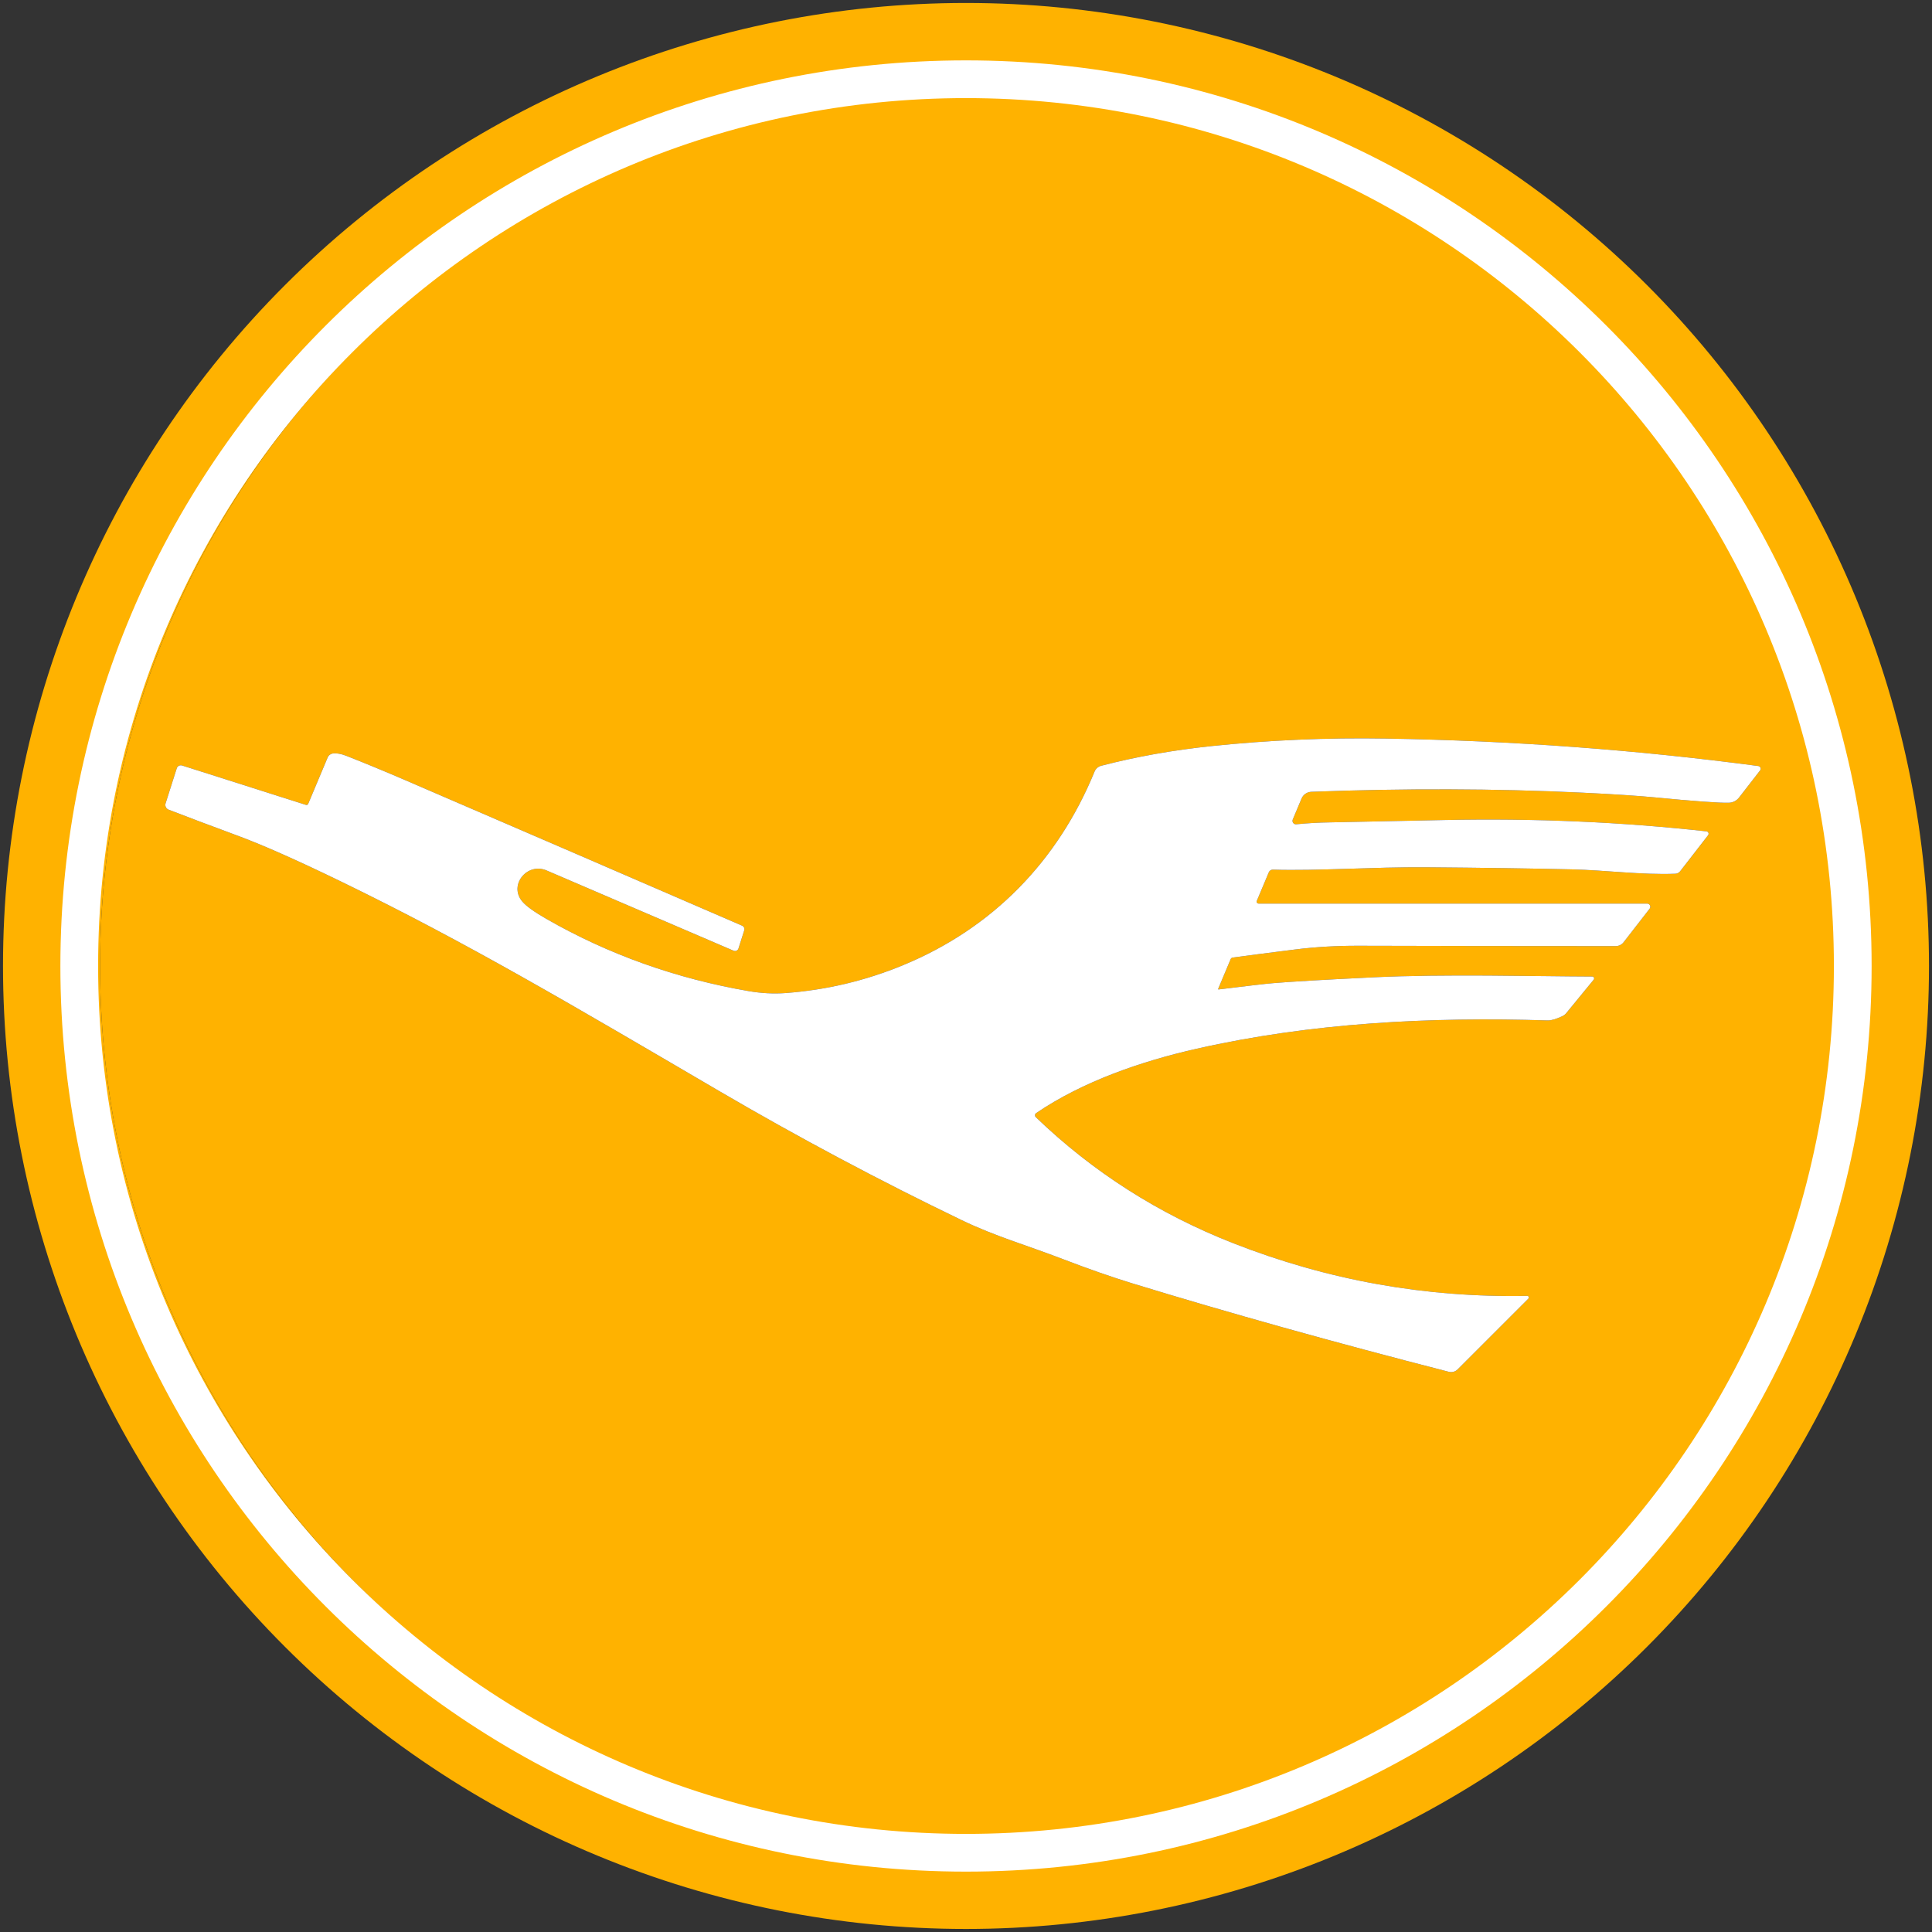 <svg width="512" height="512" viewBox="0 0 512 512" fill="none" xmlns="http://www.w3.org/2000/svg">
<rect x="0" y="0" width="512" height="512" fill="#333333" stroke="none"/>
<g clip-path="url(#clip0_1_123)">
<path d="M511.203 255.989C511.203 289.503 504.602 322.689 491.777 353.651C478.952 384.614 460.154 412.748 436.456 436.445C412.758 460.143 384.625 478.941 353.662 491.767C322.699 504.592 289.514 511.193 256 511.193C188.316 511.193 123.404 484.305 75.544 436.445C27.684 388.585 0.797 323.673 0.797 255.989C0.797 188.305 27.684 123.393 75.544 75.533C123.404 27.674 188.316 0.786 256 0.786C289.514 0.786 322.699 7.387 353.662 20.212C384.625 33.037 412.758 51.836 436.456 75.533C460.154 99.231 478.952 127.365 491.777 158.327C504.602 189.29 511.203 222.476 511.203 255.989ZM26.524 254.736C25.876 381.96 128.287 486.443 255.586 487.09C382.885 487.749 486.368 384.329 487.016 257.094C487.675 129.87 385.264 25.387 257.965 24.729C130.666 24.081 27.183 127.501 26.524 254.736Z" fill="#FFB200"/>
<path d="M257.965 24.729C385.264 25.387 487.675 129.87 487.016 257.094C486.368 384.329 382.885 487.749 255.586 487.09C128.287 486.442 25.876 381.96 26.524 254.736C27.183 127.501 130.666 24.081 257.965 24.729ZM404.724 343.412C377.828 343.943 351.842 339.287 326.766 329.443C306.98 321.675 289.556 310.546 274.494 296.057C274.419 295.985 274.361 295.898 274.325 295.801C274.289 295.704 274.275 295.601 274.284 295.498C274.293 295.395 274.325 295.295 274.378 295.206C274.431 295.117 274.503 295.042 274.589 294.984C286.879 286.624 302.388 281.249 317.174 277.914C347.576 271.052 378.891 269.437 410.152 270.425C411.087 270.454 412.39 270.071 414.061 269.278C414.453 269.096 414.798 268.827 415.07 268.492L422.336 259.633C422.399 259.558 422.44 259.467 422.452 259.371C422.465 259.274 422.45 259.176 422.409 259.087C422.367 258.999 422.301 258.924 422.219 258.872C422.136 258.82 422.041 258.793 421.943 258.794C406.987 258.751 382.81 258.082 363.817 259.006C350.816 259.636 341.967 260.153 337.272 260.557C335.459 260.706 330.679 261.258 322.932 262.214C322.913 262.216 322.895 262.212 322.878 262.205C322.861 262.197 322.847 262.185 322.836 262.17C322.825 262.155 322.819 262.137 322.817 262.119C322.815 262.101 322.818 262.082 322.825 262.065L326.14 254.173C326.189 254.062 326.264 253.966 326.359 253.894C326.454 253.821 326.565 253.775 326.681 253.759C331.249 253.143 336.783 252.427 343.284 251.613C348.624 250.947 354.183 250.621 359.961 250.636C378.848 250.692 401.58 250.724 428.157 250.731C428.568 250.731 428.971 250.638 429.338 250.46C429.704 250.281 430.024 250.022 430.271 249.701L437.176 240.81C437.27 240.686 437.329 240.538 437.344 240.383C437.36 240.228 437.332 240.072 437.263 239.932C437.195 239.792 437.089 239.674 436.957 239.59C436.825 239.507 436.673 239.462 436.517 239.461H333.543C333.458 239.461 333.374 239.439 333.298 239.398C333.223 239.358 333.158 239.299 333.111 239.228C333.064 239.156 333.035 239.074 333.027 238.989C333.019 238.904 333.032 238.818 333.065 238.739L336.252 231.154C336.34 230.944 336.49 230.766 336.681 230.642C336.873 230.519 337.097 230.457 337.325 230.464C348.978 230.835 364.083 229.731 377.903 229.837C392.682 229.957 405.542 230.141 416.483 230.389C425.618 230.602 435.009 231.898 443.985 231.547C444.228 231.537 444.467 231.474 444.685 231.362C444.903 231.251 445.095 231.093 445.249 230.899L452.663 221.339C452.732 221.249 452.775 221.143 452.789 221.031C452.803 220.92 452.787 220.806 452.742 220.702C452.698 220.599 452.627 220.509 452.537 220.441C452.446 220.374 452.34 220.332 452.228 220.319C429.772 217.827 406.675 216.825 382.938 217.313C363.874 217.71 353.687 217.919 352.377 217.94C349.551 217.975 346.598 218.142 343.518 218.439C343.363 218.455 343.206 218.43 343.064 218.367C342.921 218.304 342.797 218.204 342.704 218.078C342.611 217.952 342.552 217.803 342.533 217.647C342.513 217.491 342.534 217.332 342.594 217.186L344.931 211.609C345.147 211.1 345.504 210.664 345.959 210.35C346.414 210.036 346.949 209.857 347.501 209.835C372.365 208.893 396.272 208.967 419.224 210.058C427.623 210.462 434.053 210.88 438.514 211.311C449.044 212.331 455.595 212.806 458.166 212.735C458.69 212.718 459.204 212.587 459.67 212.35C460.137 212.113 460.544 211.777 460.864 211.365L466.44 204.173C466.518 204.071 466.569 203.951 466.586 203.824C466.604 203.697 466.588 203.568 466.541 203.45C466.494 203.331 466.416 203.228 466.317 203.15C466.217 203.072 466.099 203.022 465.973 203.005C433.695 198.706 400.794 196.281 367.27 195.728C351.733 195.466 336.351 196.129 321.126 197.715C310.836 198.791 301.067 200.533 291.819 202.941C291.43 203.04 291.07 203.229 290.768 203.492C290.465 203.756 290.228 204.088 290.077 204.46C280.389 228.116 263.159 245.941 239.312 255.788C229.355 259.902 218.981 262.363 208.188 263.17C205.016 263.404 201.748 263.23 198.384 262.65C179.108 259.321 161.241 252.941 144.783 243.508C141.54 241.646 139.408 240.105 138.389 238.887C134.745 234.511 139.716 228.477 144.847 230.676C173.917 243.161 190.438 250.253 194.411 251.953C194.535 252.005 194.669 252.03 194.804 252.027C194.938 252.025 195.071 251.994 195.193 251.937C195.315 251.88 195.424 251.798 195.512 251.696C195.601 251.595 195.667 251.476 195.707 251.347L197.226 246.557C197.305 246.317 197.291 246.056 197.187 245.826C197.082 245.596 196.896 245.413 196.663 245.314C167.643 232.744 137.953 219.919 107.594 206.839C101.844 204.361 96.582 202.187 91.809 200.317C90.421 199.772 89.246 199.556 88.283 199.669C87.967 199.704 87.665 199.823 87.41 200.014C87.154 200.204 86.953 200.459 86.828 200.753L81.676 213.022C81.629 213.134 81.541 213.225 81.429 213.276C81.317 213.327 81.189 213.335 81.07 213.298L48.258 202.867C47.973 202.777 47.664 202.803 47.399 202.941C47.135 203.078 46.935 203.315 46.845 203.6L43.881 212.905C43.777 213.233 43.803 213.589 43.953 213.899C44.103 214.209 44.366 214.45 44.688 214.573C49.185 216.315 55.339 218.634 63.15 221.53C69.672 223.945 78.694 227.946 90.216 233.534C123.836 249.839 151.699 266.389 190.492 289.078C211.595 301.421 233.056 312.848 254.874 323.357C263.829 327.669 271.615 329.815 281.887 333.756C288.409 336.263 294.432 338.366 299.955 340.066C325.562 347.912 353.56 355.737 383.947 363.541C384.357 363.648 384.789 363.645 385.199 363.534C385.609 363.422 385.983 363.205 386.284 362.904L405.032 344.155C405.093 344.094 405.135 344.017 405.152 343.932C405.168 343.848 405.16 343.76 405.127 343.681C405.094 343.601 405.038 343.533 404.966 343.485C404.895 343.437 404.81 343.412 404.724 343.412Z" fill="#FFB200"/>
<path d="M404.724 343.412C404.81 343.412 404.895 343.437 404.966 343.485C405.038 343.533 405.094 343.601 405.127 343.681C405.16 343.76 405.168 343.848 405.152 343.932C405.135 344.017 405.093 344.094 405.032 344.155L386.284 362.904C385.983 363.205 385.609 363.422 385.199 363.534C384.789 363.645 384.357 363.648 383.947 363.541C353.56 355.737 325.563 347.912 299.955 340.066C294.432 338.366 288.409 336.263 281.887 333.756C271.615 329.815 263.829 327.669 254.874 323.357C233.056 312.848 211.595 301.421 190.492 289.078C151.699 266.389 123.836 249.839 90.216 233.534C78.694 227.946 69.672 223.945 63.15 221.53C55.339 218.634 49.185 216.315 44.688 214.573C44.366 214.45 44.103 214.209 43.953 213.899C43.803 213.589 43.777 213.233 43.881 212.905L46.845 203.6C46.935 203.315 47.135 203.078 47.399 202.941C47.664 202.803 47.973 202.777 48.258 202.867L81.07 213.298C81.189 213.335 81.317 213.327 81.429 213.276C81.541 213.225 81.629 213.134 81.676 213.022L86.828 200.753C86.953 200.459 87.154 200.204 87.41 200.014C87.665 199.823 87.967 199.704 88.283 199.669C89.246 199.556 90.421 199.772 91.809 200.317C96.582 202.187 101.844 204.361 107.594 206.839C137.953 219.919 167.643 232.744 196.663 245.314C196.896 245.413 197.082 245.596 197.187 245.826C197.291 246.056 197.305 246.317 197.226 246.557L195.707 251.347C195.667 251.476 195.601 251.595 195.512 251.696C195.424 251.798 195.315 251.88 195.193 251.937C195.071 251.994 194.938 252.025 194.804 252.027C194.669 252.03 194.535 252.005 194.411 251.953C190.438 250.253 173.917 243.161 144.847 230.676C139.716 228.477 134.745 234.511 138.389 238.887C139.408 240.105 141.54 241.646 144.783 243.508C161.241 252.941 179.108 259.321 198.384 262.65C201.748 263.23 205.016 263.404 208.188 263.17C218.981 262.363 229.355 259.902 239.312 255.788C263.159 245.941 280.389 228.116 290.077 204.46C290.228 204.088 290.465 203.756 290.768 203.493C291.07 203.229 291.43 203.04 291.819 202.941C301.067 200.533 310.836 198.791 321.126 197.715C336.351 196.129 351.733 195.466 367.27 195.728C400.794 196.281 433.695 198.706 465.973 203.005C466.099 203.022 466.217 203.072 466.317 203.15C466.416 203.228 466.494 203.331 466.541 203.45C466.588 203.568 466.604 203.697 466.586 203.824C466.569 203.951 466.518 204.071 466.44 204.173L460.864 211.365C460.544 211.777 460.137 212.113 459.67 212.35C459.204 212.587 458.69 212.718 458.166 212.735C455.595 212.806 449.044 212.331 438.514 211.312C434.053 210.88 427.623 210.462 419.224 210.058C396.272 208.968 372.365 208.893 347.501 209.835C346.949 209.857 346.414 210.036 345.959 210.35C345.504 210.664 345.147 211.1 344.931 211.609L342.594 217.186C342.534 217.332 342.513 217.491 342.533 217.647C342.552 217.803 342.611 217.952 342.704 218.078C342.797 218.204 342.921 218.304 343.064 218.367C343.206 218.43 343.363 218.455 343.518 218.439C346.598 218.142 349.551 217.975 352.377 217.94C353.687 217.919 363.874 217.71 382.938 217.313C406.675 216.825 429.772 217.827 452.228 220.319C452.34 220.332 452.446 220.374 452.537 220.441C452.627 220.509 452.698 220.599 452.742 220.702C452.787 220.806 452.803 220.92 452.789 221.031C452.775 221.143 452.732 221.249 452.663 221.339L445.249 230.899C445.095 231.093 444.903 231.251 444.685 231.362C444.467 231.474 444.228 231.537 443.985 231.547C435.009 231.898 425.618 230.602 416.483 230.389C405.542 230.142 392.682 229.957 377.903 229.837C364.083 229.731 348.978 230.836 337.325 230.464C337.097 230.457 336.873 230.519 336.681 230.642C336.49 230.766 336.34 230.944 336.252 231.154L333.065 238.739C333.032 238.818 333.019 238.904 333.027 238.989C333.035 239.074 333.064 239.156 333.111 239.228C333.158 239.299 333.223 239.358 333.298 239.398C333.374 239.439 333.458 239.461 333.543 239.461H436.517C436.673 239.462 436.825 239.507 436.957 239.59C437.089 239.674 437.195 239.792 437.263 239.932C437.332 240.072 437.36 240.228 437.344 240.383C437.329 240.538 437.27 240.686 437.176 240.81L430.271 249.701C430.024 250.022 429.704 250.281 429.338 250.46C428.971 250.638 428.568 250.731 428.157 250.731C401.58 250.724 378.848 250.692 359.961 250.636C354.183 250.622 348.624 250.947 343.284 251.613C336.783 252.427 331.249 253.143 326.681 253.759C326.565 253.775 326.454 253.821 326.359 253.894C326.264 253.966 326.189 254.062 326.14 254.173L322.825 262.065C322.818 262.082 322.815 262.101 322.817 262.119C322.819 262.137 322.826 262.155 322.836 262.17C322.847 262.185 322.861 262.197 322.878 262.205C322.895 262.212 322.913 262.216 322.932 262.214C330.679 261.258 335.459 260.706 337.272 260.557C341.967 260.153 350.816 259.636 363.817 259.006C382.81 258.082 406.987 258.751 421.943 258.794C422.041 258.793 422.136 258.82 422.219 258.872C422.301 258.924 422.367 258.999 422.409 259.087C422.45 259.176 422.465 259.274 422.452 259.371C422.44 259.467 422.399 259.558 422.336 259.633L415.07 268.492C414.798 268.827 414.453 269.096 414.061 269.278C412.39 270.071 411.087 270.454 410.152 270.425C378.891 269.437 347.576 271.052 317.174 277.914C302.388 281.249 286.879 286.624 274.589 294.984C274.503 295.042 274.431 295.117 274.378 295.206C274.325 295.295 274.293 295.395 274.284 295.498C274.275 295.601 274.289 295.704 274.325 295.801C274.361 295.898 274.419 295.985 274.494 296.057C289.556 310.546 306.98 321.675 326.766 329.443C351.842 339.287 377.828 343.943 404.724 343.412Z" fill="white"/>
<path d="M486 256C486 128.975 383.025 26 256 26C128.975 26 26 128.975 26 256C26 383.025 128.975 486 256 486V496C123.452 496 16 388.548 16 256C16 123.452 123.452 16 256 16C388.548 16 496 123.452 496 256C496 388.548 388.548 496 256 496V486C383.025 486 486 383.025 486 256Z" fill="white"/>
</g>
<defs>
<clipPath id="clip0_1_123">
<rect width="512" height="512" fill="white"/>
</clipPath>
</defs>
</svg>
